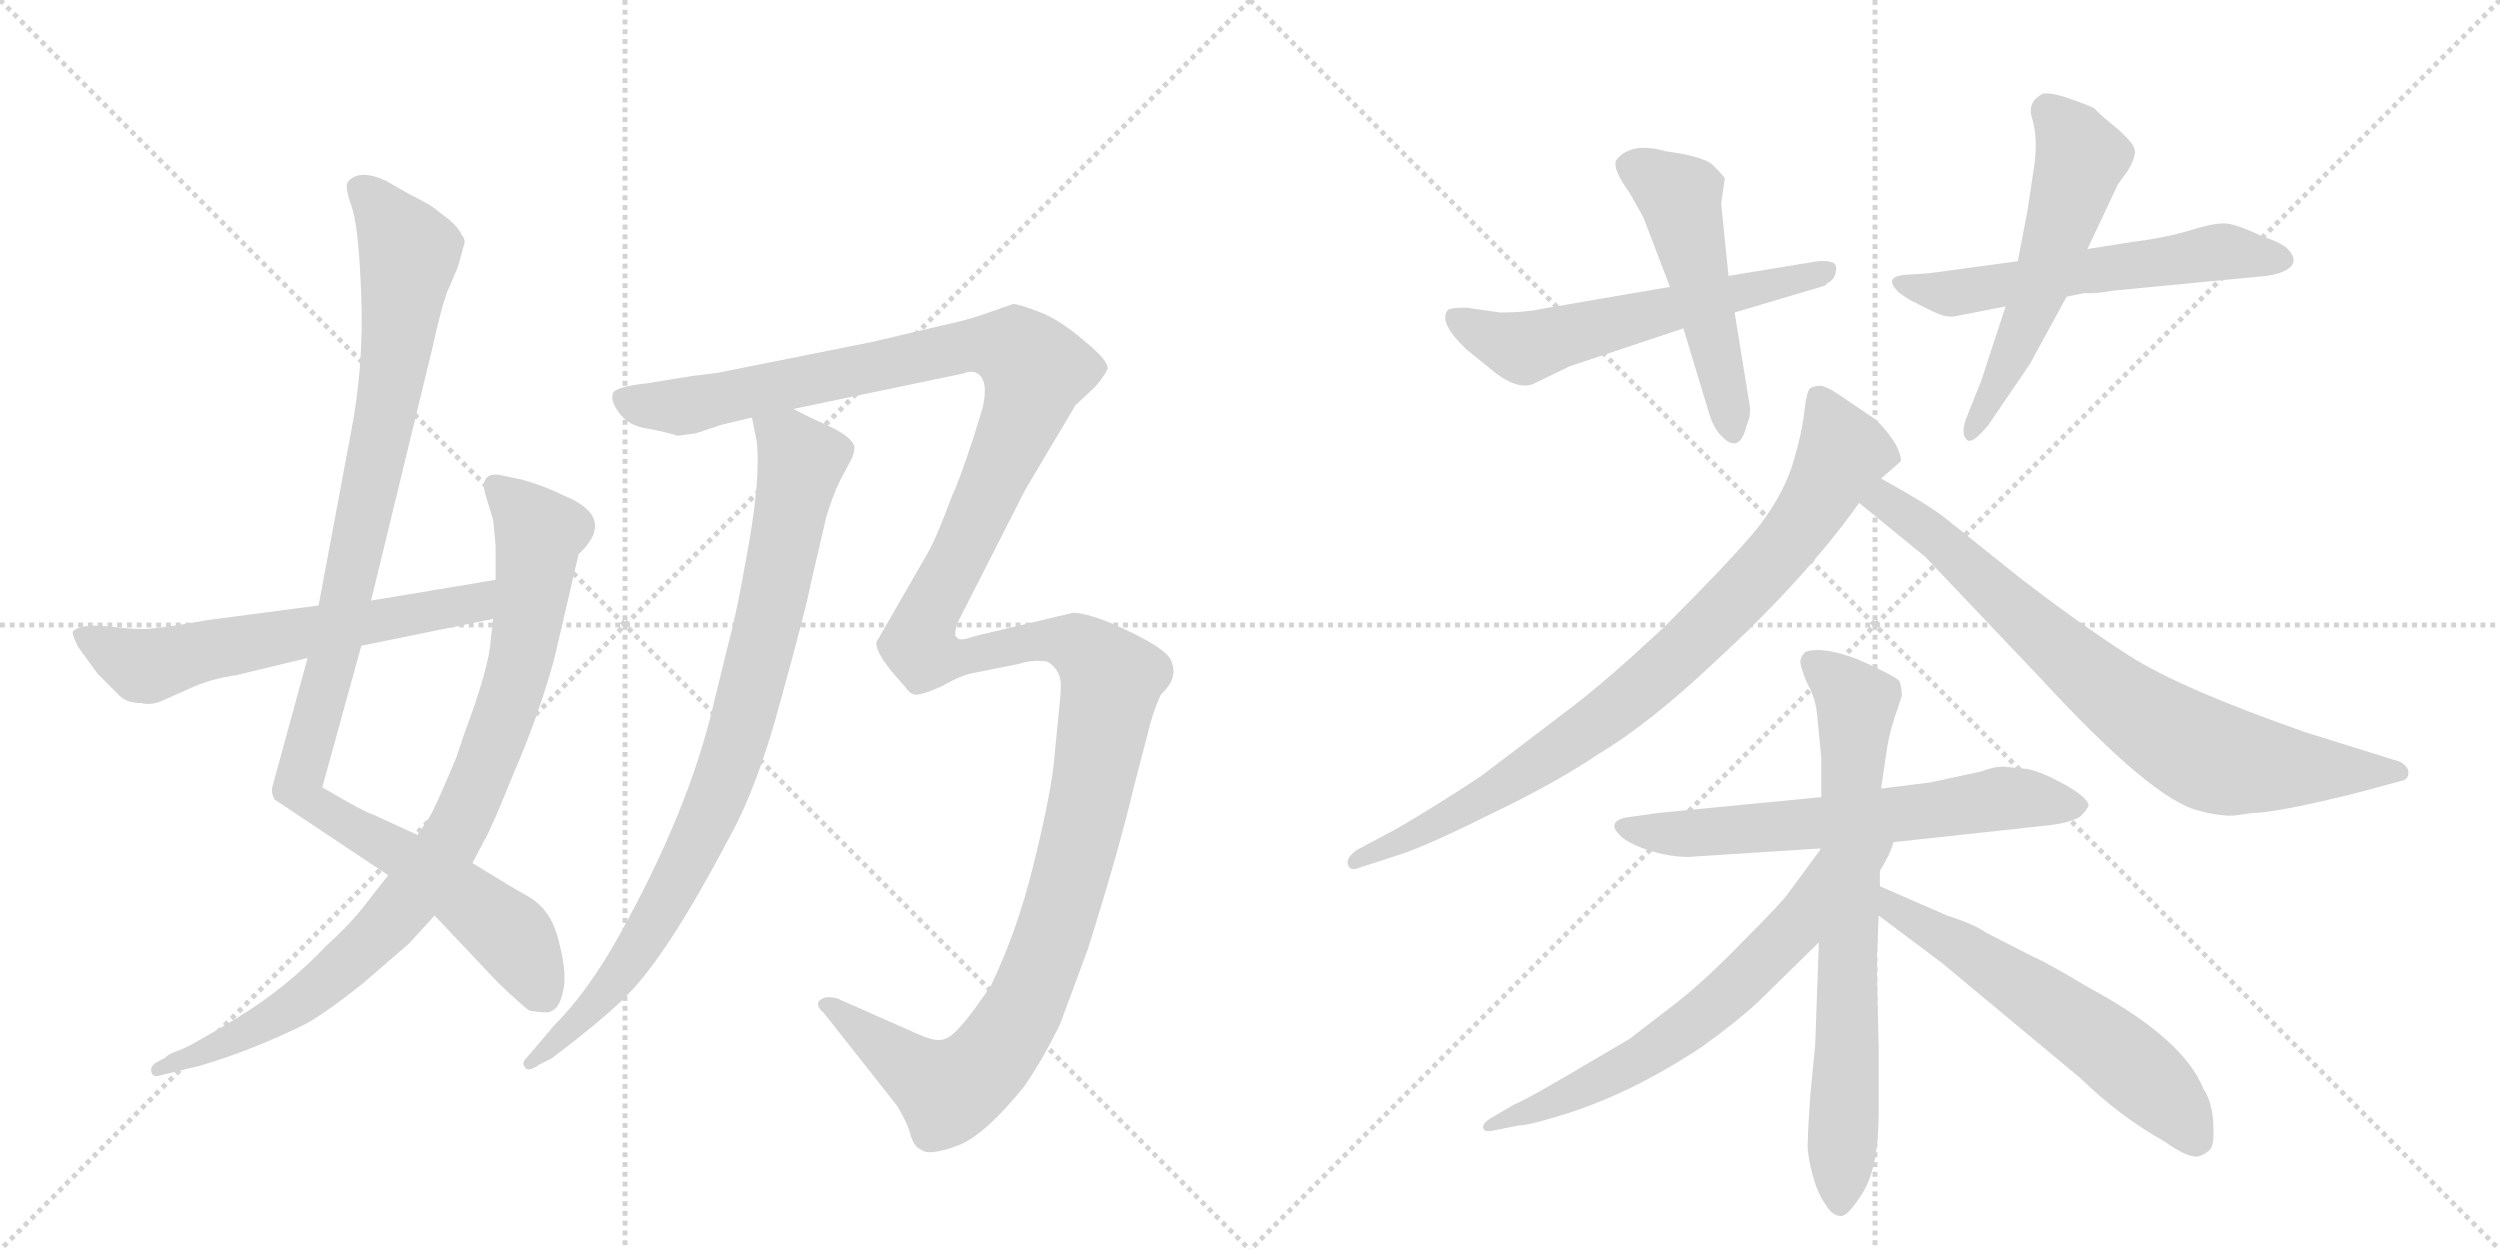 <svg version="1.1" viewBox="0 0 2048 1024" xmlns="http://www.w3.org/2000/svg">
  <g stroke="lightgray" stroke-dasharray="1,1" stroke-width="1" transform="scale(4, 4)">
    <line x1="0" y1="0" x2="256" y2="256"></line>
    <line x1="256" y1="0" x2="0" y2="256"></line>
    <line x1="128" y1="0" x2="128" y2="256"></line>
    <line x1="0" y1="128" x2="256" y2="128"></line>
    <line x1="256" y1="0" x2="512" y2="256"></line>
    <line x1="512" y1="0" x2="256" y2="256"></line>
    <line x1="384" y1="0" x2="384" y2="256"></line>
    <line x1="256" y1="128" x2="512" y2="128"></line>
  </g>
<g transform="scale(1, -1) translate(0, -850)">
   <style type="text/css">
    @keyframes keyframes0 {
      from {
       stroke: black;
       stroke-dashoffset: 1044;
       stroke-width: 128;
       }
       77% {
       animation-timing-function: step-end;
       stroke: black;
       stroke-dashoffset: 0;
       stroke-width: 128;
       }
       to {
       stroke: black;
       stroke-width: 1024;
       }
       }
       #make-me-a-hanzi-animation-0 {
         animation: keyframes0 1.1s both;
         animation-delay: 0s;
         animation-timing-function: linear;
       }
    @keyframes keyframes1 {
      from {
       stroke: black;
       stroke-dashoffset: 883;
       stroke-width: 128;
       }
       74% {
       animation-timing-function: step-end;
       stroke: black;
       stroke-dashoffset: 0;
       stroke-width: 128;
       }
       to {
       stroke: black;
       stroke-width: 1024;
       }
       }
       #make-me-a-hanzi-animation-1 {
         animation: keyframes1 0.969s both;
         animation-delay: 1.1s;
         animation-timing-function: linear;
       }
    @keyframes keyframes2 {
      from {
       stroke: black;
       stroke-dashoffset: 603;
       stroke-width: 128;
       }
       66% {
       animation-timing-function: step-end;
       stroke: black;
       stroke-dashoffset: 0;
       stroke-width: 128;
       }
       to {
       stroke: black;
       stroke-width: 1024;
       }
       }
       #make-me-a-hanzi-animation-2 {
         animation: keyframes2 0.741s both;
         animation-delay: 2.068s;
         animation-timing-function: linear;
       }
    @keyframes keyframes3 {
      from {
       stroke: black;
       stroke-dashoffset: 855;
       stroke-width: 128;
       }
       74% {
       animation-timing-function: step-end;
       stroke: black;
       stroke-dashoffset: 0;
       stroke-width: 128;
       }
       to {
       stroke: black;
       stroke-width: 1024;
       }
       }
       #make-me-a-hanzi-animation-3 {
         animation: keyframes3 0.946s both;
         animation-delay: 2.809s;
         animation-timing-function: linear;
       }
    @keyframes keyframes4 {
      from {
       stroke: black;
       stroke-dashoffset: 1517;
       stroke-width: 128;
       }
       83% {
       animation-timing-function: step-end;
       stroke: black;
       stroke-dashoffset: 0;
       stroke-width: 128;
       }
       to {
       stroke: black;
       stroke-width: 1024;
       }
       }
       #make-me-a-hanzi-animation-4 {
         animation: keyframes4 1.485s both;
         animation-delay: 3.755s;
         animation-timing-function: linear;
       }
    @keyframes keyframes5 {
      from {
       stroke: black;
       stroke-dashoffset: 570;
       stroke-width: 128;
       }
       65% {
       animation-timing-function: step-end;
       stroke: black;
       stroke-dashoffset: 0;
       stroke-width: 128;
       }
       to {
       stroke: black;
       stroke-width: 1024;
       }
       }
       #make-me-a-hanzi-animation-5 {
         animation: keyframes5 0.714s both;
         animation-delay: 5.239s;
         animation-timing-function: linear;
       }
    @keyframes keyframes6 {
      from {
       stroke: black;
       stroke-dashoffset: 499;
       stroke-width: 128;
       }
       62% {
       animation-timing-function: step-end;
       stroke: black;
       stroke-dashoffset: 0;
       stroke-width: 128;
       }
       to {
       stroke: black;
       stroke-width: 1024;
       }
       }
       #make-me-a-hanzi-animation-6 {
         animation: keyframes6 0.656s both;
         animation-delay: 5.953s;
         animation-timing-function: linear;
       }
    @keyframes keyframes7 {
      from {
       stroke: black;
       stroke-dashoffset: 571;
       stroke-width: 128;
       }
       65% {
       animation-timing-function: step-end;
       stroke: black;
       stroke-dashoffset: 0;
       stroke-width: 128;
       }
       to {
       stroke: black;
       stroke-width: 1024;
       }
       }
       #make-me-a-hanzi-animation-7 {
         animation: keyframes7 0.715s both;
         animation-delay: 6.609s;
         animation-timing-function: linear;
       }
    @keyframes keyframes8 {
      from {
       stroke: black;
       stroke-dashoffset: 548;
       stroke-width: 128;
       }
       64% {
       animation-timing-function: step-end;
       stroke: black;
       stroke-dashoffset: 0;
       stroke-width: 128;
       }
       to {
       stroke: black;
       stroke-width: 1024;
       }
       }
       #make-me-a-hanzi-animation-8 {
         animation: keyframes8 0.696s both;
         animation-delay: 7.324s;
         animation-timing-function: linear;
       }
    @keyframes keyframes9 {
      from {
       stroke: black;
       stroke-dashoffset: 837;
       stroke-width: 128;
       }
       73% {
       animation-timing-function: step-end;
       stroke: black;
       stroke-dashoffset: 0;
       stroke-width: 128;
       }
       to {
       stroke: black;
       stroke-width: 1024;
       }
       }
       #make-me-a-hanzi-animation-9 {
         animation: keyframes9 0.931s both;
         animation-delay: 8.02s;
         animation-timing-function: linear;
       }
    @keyframes keyframes10 {
      from {
       stroke: black;
       stroke-dashoffset: 764;
       stroke-width: 128;
       }
       71% {
       animation-timing-function: step-end;
       stroke: black;
       stroke-dashoffset: 0;
       stroke-width: 128;
       }
       to {
       stroke: black;
       stroke-width: 1024;
       }
       }
       #make-me-a-hanzi-animation-10 {
         animation: keyframes10 0.872s both;
         animation-delay: 8.951s;
         animation-timing-function: linear;
       }
    @keyframes keyframes11 {
      from {
       stroke: black;
       stroke-dashoffset: 625;
       stroke-width: 128;
       }
       67% {
       animation-timing-function: step-end;
       stroke: black;
       stroke-dashoffset: 0;
       stroke-width: 128;
       }
       to {
       stroke: black;
       stroke-width: 1024;
       }
       }
       #make-me-a-hanzi-animation-11 {
         animation: keyframes11 0.759s both;
         animation-delay: 9.823s;
         animation-timing-function: linear;
       }
    @keyframes keyframes12 {
      from {
       stroke: black;
       stroke-dashoffset: 713;
       stroke-width: 128;
       }
       70% {
       animation-timing-function: step-end;
       stroke: black;
       stroke-dashoffset: 0;
       stroke-width: 128;
       }
       to {
       stroke: black;
       stroke-width: 1024;
       }
       }
       #make-me-a-hanzi-animation-12 {
         animation: keyframes12 0.83s both;
         animation-delay: 10.581s;
         animation-timing-function: linear;
       }
    @keyframes keyframes13 {
      from {
       stroke: black;
       stroke-dashoffset: 615;
       stroke-width: 128;
       }
       67% {
       animation-timing-function: step-end;
       stroke: black;
       stroke-dashoffset: 0;
       stroke-width: 128;
       }
       to {
       stroke: black;
       stroke-width: 1024;
       }
       }
       #make-me-a-hanzi-animation-13 {
         animation: keyframes13 0.75s both;
         animation-delay: 11.412s;
         animation-timing-function: linear;
       }
    @keyframes keyframes14 {
      from {
       stroke: black;
       stroke-dashoffset: 585;
       stroke-width: 128;
       }
       66% {
       animation-timing-function: step-end;
       stroke: black;
       stroke-dashoffset: 0;
       stroke-width: 128;
       }
       to {
       stroke: black;
       stroke-width: 1024;
       }
       }
       #make-me-a-hanzi-animation-14 {
         animation: keyframes14 0.726s both;
         animation-delay: 12.162s;
         animation-timing-function: linear;
       }
</style>
<path d="M 304 358 L 354 564 Q 361 596 366 610 L 375 631 L 380 649 Q 382 653 378 658 Q 376 663 368 670 L 355 680 Q 353 682 337 690 L 316 702 Q 294 712 285 701 Q 282 698 288 681 Q 294 664 296 606 Q 298 548 287 493 L 261 354 L 252 311 L 223 205 Q 222 200 225 195 L 318 133 L 356 100 L 408 45 Q 430 24 434 22 Q 448 20 450 21 Q 458 23 461 37 Q 465 51 458 78 Q 452 105 432 116 Q 421 122 387 143 L 342 166 L 305 183 Q 298 185 264 205 L 296 321 L 304 358 Z" fill="lightgray"></path> 
<path d="M 462 444 Q 446 452 428 457 L 409 461 Q 394 463 397 447 L 404 424 L 406 403 L 406 375 L 404 343 L 402 326 Q 401 304 380 248 L 374 230 Q 355 184 350 178 L 342 166 L 318 133 L 300 110 Q 288 94 267 75 Q 235 41 194 16 Q 153 -9 145 -11 Q 137 -14 136 -16 L 127 -21 Q 123 -24 124 -28 Q 125 -33 131 -31 L 164 -23 Q 208 -10 252 12 Q 272 24 298 45 L 335 77 L 356 100 L 387 143 L 397 162 Q 402 170 421 217 Q 441 263 454 310 L 474 396 Q 506 426 462 444 Z" fill="lightgray"></path> 
<path d="M 406 375 L 304 358 L 261 354 L 170 342 Q 136 336 123 335 Q 110 334 88 337 Q 66 339 60 333 Q 58 332 64 320 L 80 298 L 98 280 Q 104 274 116 274 Q 124 272 133 276 L 160 288 Q 174 294 194 297 L 252 311 L 296 321 L 404 343 C 433 349 436 380 406 375 Z" fill="lightgray"></path> 
<path d="M 616 508 L 620 488 Q 623 458 613 402 Q 603 345 597 324 L 584 271 Q 564 186 508 85 Q 482 38 454 10 L 431 -17 Q 427 -21 430 -24 Q 432 -29 442 -22 L 452 -17 L 474 0 Q 504 24 515 36 Q 548 70 597 163 Q 621 206 640 278 Q 660 350 664 371 L 677 427 Q 683 446 688 456 L 696 471 Q 700 478 700 484 Q 698 492 679 501 Q 661 509 650 515 C 623 528 611 535 616 508 Z" fill="lightgray"></path> 
<path d="M 591 502 L 616 508 L 650 515 L 789 544 Q 799 548 804 541 Q 809 534 805 516 L 797 490 Q 785 454 780 444 Q 767 409 760 397 L 718 324 Q 717 320 723 310 Q 730 300 733 297 L 741 288 Q 745 282 749 281 Q 754 280 772 288 Q 787 297 799 299 L 834 306 Q 847 310 858 308 Q 865 304 868 296 Q 870 290 868 273 L 863 222 Q 859 191 846 139 Q 833 87 812 43 Q 784 1 774 -1 Q 768 -4 754 2 L 686 32 Q 676 35 671 30 Q 668 26 675 20 L 735 -56 Q 744 -71 746 -80 Q 749 -90 755 -92 Q 761 -97 783 -89 Q 805 -82 839 -40 Q 853 -20 868 10 L 891 72 Q 916 151 929 206 L 940 248 Q 944 266 951 281 Q 965 294 960 307 Q 958 319 909 340 Q 889 348 879 348 L 799 329 Q 785 324 784 328 Q 781 328 784 339 L 840 449 L 881 518 L 897 533 Q 904 541 907 547 Q 910 553 888 571 Q 867 589 850 595 Q 834 601 830 601 L 810 594 Q 794 588 770 583 L 715 570 L 595 546 Q 593 545 567 542 L 530 536 Q 502 533 502 527 Q 500 522 507 512 Q 515 501 530 499 Q 546 496 555 493 L 570 495 L 591 502 Z" fill="lightgray"></path> 
<path d="M 1229 594 L 1201 598 Q 1188 598 1186 596 Q 1178 586 1201 564 L 1222 547 Q 1241 531 1255 535 L 1286 550 L 1379 581 L 1421 594 L 1495 616 L 1497 618 Q 1505 622 1504 632 Q 1503 637 1489 636 L 1416 624 L 1368 615 L 1263 597 Q 1250 594 1229 594 Z" fill="lightgray"></path> 
<path d="M 1379 581 L 1399 515 Q 1403 500 1410 493 Q 1425 477 1431 502 Q 1435 511 1433 520 L 1421 594 L 1416 624 L 1410 683 L 1413 704 Q 1410 708 1403 715 Q 1395 722 1365 726 Q 1337 734 1325 720 Q 1319 714 1335 692 L 1340 683 Q 1346 673 1347 670 L 1368 615 L 1379 581 Z" fill="lightgray"></path> 
<path d="M 1732 612 L 1857 624 Q 1877 627 1879 636 Q 1879 642 1872 648 Q 1864 653 1854 656 Q 1831 667 1822 667 Q 1812 667 1793 661 Q 1773 655 1748 652 L 1710 646 L 1653 636 L 1579 626 L 1563 625 Q 1541 624 1556 610 Q 1563 605 1567 603 L 1579 597 Q 1594 589 1602 591 L 1643 599 L 1693 607 L 1708 610 Q 1715 609 1732 612 Z" fill="lightgray"></path> 
<path d="M 1710 646 L 1735 699 L 1743 710 Q 1749 720 1749 726 Q 1749 732 1734 745 Q 1718 758 1716 761 Q 1713 763 1696 769 Q 1679 775 1673 773 Q 1660 766 1665 752 Q 1669 738 1667 718 L 1661 678 L 1653 636 L 1643 599 L 1623 538 L 1611 508 Q 1606 495 1611 490 Q 1615 485 1629 502 L 1663 552 L 1693 607 L 1710 646 Z" fill="lightgray"></path> 
<path d="M 1541 458 L 1557 472 Q 1558 476 1553 486 Q 1547 496 1537 506 L 1506 527 Q 1497 533 1492 534 Q 1486 534 1483 532 Q 1480 530 1478 512 Q 1476 494 1468 468 Q 1459 441 1437 414 Q 1414 387 1364 337 Q 1318 294 1288 271 L 1213 214 Q 1175 189 1144 171 L 1112 154 Q 1103 148 1104 142 Q 1106 136 1113 139 L 1147 150 Q 1171 158 1223 184 Q 1275 209 1309 232 Q 1351 257 1405 308 Q 1479 376 1523 438 L 1541 458 Z" fill="lightgray"></path> 
<path d="M 1831 182 L 1845 184 Q 1864 184 1929 200 L 1966 210 Q 1973 211 1973 217 Q 1973 222 1966 226 L 1889 250 Q 1786 286 1744 313 Q 1702 340 1653 378 L 1593 426 Q 1579 437 1541 458 C 1515 473 1500 457 1523 438 L 1577 394 L 1671 295 Q 1763 195 1801 186 Q 1819 181 1831 182 Z" fill="lightgray"></path> 
<path d="M 1541 159 L 1679 174 Q 1696 176 1704 181 Q 1710 187 1711 190 Q 1711 196 1692 207 Q 1672 218 1661 220 L 1641 222 Q 1633 222 1623 218 L 1581 209 L 1541 204 L 1492 197 L 1358 184 L 1330 180 Q 1318 176 1325 168 Q 1331 160 1349 154 Q 1367 148 1383 148 L 1492 155 L 1541 159 Z" fill="lightgray"></path> 
<path d="M 1490 78 L 1487 -6 L 1483 -47 Q 1481 -75 1481 -84 Q 1480 -93 1484 -109 Q 1488 -126 1495 -136 Q 1501 -146 1507 -146 Q 1513 -148 1526 -127 Q 1539 -106 1539 -62 L 1539 -6 Q 1537 62 1538 74 L 1539 100 L 1540 124 L 1540 140 Q 1540 153 1541 159 L 1541 204 L 1545 231 Q 1547 247 1552 262 L 1558 280 Q 1558 287 1556 292 Q 1553 296 1524 309 Q 1494 321 1479 316 Q 1475 312 1475 309 Q 1474 306 1480 291 Q 1488 278 1489 260 L 1492 229 L 1492 197 L 1490 78 Z" fill="lightgray"></path> 
<path d="M 1492 155 L 1464 117 Q 1458 109 1428 79 Q 1398 48 1374 29 L 1335 -1 L 1284 -31 Q 1248 -52 1240 -55 L 1223 -65 Q 1214 -70 1215 -74 Q 1216 -78 1224 -76 L 1244 -72 Q 1251 -72 1271 -66 Q 1332 -49 1395 -7 Q 1424 14 1440 29 L 1490 78 C 1609 195 1527 202 1492 155 Z" fill="lightgray"></path> 
<path d="M 1539 100 L 1591 61 L 1704 -33 Q 1737 -65 1773 -85 Q 1794 -100 1802 -97 Q 1810 -94 1812 -89 Q 1814 -84 1813 -67 Q 1811 -50 1805 -42 Q 1789 -1 1711 41 Q 1676 62 1666 66 L 1627 86 Q 1617 93 1595 100 L 1540 124 C 1513 136 1515 118 1539 100 Z" fill="lightgray"></path> 
      <clipPath id="make-me-a-hanzi-clip-0">
      <path d="M 304 358 L 354 564 Q 361 596 366 610 L 375 631 L 380 649 Q 382 653 378 658 Q 376 663 368 670 L 355 680 Q 353 682 337 690 L 316 702 Q 294 712 285 701 Q 282 698 288 681 Q 294 664 296 606 Q 298 548 287 493 L 261 354 L 252 311 L 223 205 Q 222 200 225 195 L 318 133 L 356 100 L 408 45 Q 430 24 434 22 Q 448 20 450 21 Q 458 23 461 37 Q 465 51 458 78 Q 452 105 432 116 Q 421 122 387 143 L 342 166 L 305 183 Q 298 185 264 205 L 296 321 L 304 358 Z" fill="lightgray"></path>
      </clipPath>
      <path clip-path="url(#make-me-a-hanzi-clip-0)" d="M 295 697 L 335 643 L 315 503 L 272 304 L 244 206 L 253 193 L 328 151 L 417 85 L 447 32 " fill="none" id="make-me-a-hanzi-animation-0" stroke-dasharray="916 1832" stroke-linecap="round"></path>

      <clipPath id="make-me-a-hanzi-clip-1">
      <path d="M 462 444 Q 446 452 428 457 L 409 461 Q 394 463 397 447 L 404 424 L 406 403 L 406 375 L 404 343 L 402 326 Q 401 304 380 248 L 374 230 Q 355 184 350 178 L 342 166 L 318 133 L 300 110 Q 288 94 267 75 Q 235 41 194 16 Q 153 -9 145 -11 Q 137 -14 136 -16 L 127 -21 Q 123 -24 124 -28 Q 125 -33 131 -31 L 164 -23 Q 208 -10 252 12 Q 272 24 298 45 L 335 77 L 356 100 L 387 143 L 397 162 Q 402 170 421 217 Q 441 263 454 310 L 474 396 Q 506 426 462 444 Z" fill="lightgray"></path>
      </clipPath>
      <path clip-path="url(#make-me-a-hanzi-clip-1)" d="M 406 452 L 435 422 L 441 412 L 440 396 L 420 285 L 373 168 L 323 99 L 268 46 L 183 -6 L 129 -26 " fill="none" id="make-me-a-hanzi-animation-1" stroke-dasharray="755 1510" stroke-linecap="round"></path>

      <clipPath id="make-me-a-hanzi-clip-2">
      <path d="M 406 375 L 304 358 L 261 354 L 170 342 Q 136 336 123 335 Q 110 334 88 337 Q 66 339 60 333 Q 58 332 64 320 L 80 298 L 98 280 Q 104 274 116 274 Q 124 272 133 276 L 160 288 Q 174 294 194 297 L 252 311 L 296 321 L 404 343 C 433 349 436 380 406 375 Z" fill="lightgray"></path>
      </clipPath>
      <path clip-path="url(#make-me-a-hanzi-clip-2)" d="M 68 328 L 114 305 L 128 305 L 164 317 L 378 353 L 399 370 " fill="none" id="make-me-a-hanzi-animation-2" stroke-dasharray="475 950" stroke-linecap="round"></path>

      <clipPath id="make-me-a-hanzi-clip-3">
      <path d="M 616 508 L 620 488 Q 623 458 613 402 Q 603 345 597 324 L 584 271 Q 564 186 508 85 Q 482 38 454 10 L 431 -17 Q 427 -21 430 -24 Q 432 -29 442 -22 L 452 -17 L 474 0 Q 504 24 515 36 Q 548 70 597 163 Q 621 206 640 278 Q 660 350 664 371 L 677 427 Q 683 446 688 456 L 696 471 Q 700 478 700 484 Q 698 492 679 501 Q 661 509 650 515 C 623 528 611 535 616 508 Z" fill="lightgray"></path>
      </clipPath>
      <path clip-path="url(#make-me-a-hanzi-clip-3)" d="M 623 504 L 646 488 L 656 471 L 627 329 L 599 229 L 573 164 L 526 77 L 475 13 L 436 -21 " fill="none" id="make-me-a-hanzi-animation-3" stroke-dasharray="727 1454" stroke-linecap="round"></path>

      <clipPath id="make-me-a-hanzi-clip-4">
      <path d="M 591 502 L 616 508 L 650 515 L 789 544 Q 799 548 804 541 Q 809 534 805 516 L 797 490 Q 785 454 780 444 Q 767 409 760 397 L 718 324 Q 717 320 723 310 Q 730 300 733 297 L 741 288 Q 745 282 749 281 Q 754 280 772 288 Q 787 297 799 299 L 834 306 Q 847 310 858 308 Q 865 304 868 296 Q 870 290 868 273 L 863 222 Q 859 191 846 139 Q 833 87 812 43 Q 784 1 774 -1 Q 768 -4 754 2 L 686 32 Q 676 35 671 30 Q 668 26 675 20 L 735 -56 Q 744 -71 746 -80 Q 749 -90 755 -92 Q 761 -97 783 -89 Q 805 -82 839 -40 Q 853 -20 868 10 L 891 72 Q 916 151 929 206 L 940 248 Q 944 266 951 281 Q 965 294 960 307 Q 958 319 909 340 Q 889 348 879 348 L 799 329 Q 785 324 784 328 Q 781 328 784 339 L 840 449 L 881 518 L 897 533 Q 904 541 907 547 Q 910 553 888 571 Q 867 589 850 595 Q 834 601 830 601 L 810 594 Q 794 588 770 583 L 715 570 L 595 546 Q 593 545 567 542 L 530 536 Q 502 533 502 527 Q 500 522 507 512 Q 515 501 530 499 Q 546 496 555 493 L 570 495 L 591 502 Z" fill="lightgray"></path>
      </clipPath>
      <path clip-path="url(#make-me-a-hanzi-clip-4)" d="M 511 522 L 568 518 L 782 565 L 832 564 L 848 547 L 831 493 L 758 342 L 754 319 L 769 311 L 788 312 L 863 326 L 891 316 L 911 292 L 865 90 L 828 5 L 805 -25 L 781 -42 L 743 -23 L 679 27 " fill="none" id="make-me-a-hanzi-animation-4" stroke-dasharray="1389 2778" stroke-linecap="round"></path>

      <clipPath id="make-me-a-hanzi-clip-5">
      <path d="M 1229 594 L 1201 598 Q 1188 598 1186 596 Q 1178 586 1201 564 L 1222 547 Q 1241 531 1255 535 L 1286 550 L 1379 581 L 1421 594 L 1495 616 L 1497 618 Q 1505 622 1504 632 Q 1503 637 1489 636 L 1416 624 L 1368 615 L 1263 597 Q 1250 594 1229 594 Z" fill="lightgray"></path>
      </clipPath>
      <path clip-path="url(#make-me-a-hanzi-clip-5)" d="M 1194 590 L 1249 565 L 1495 628 " fill="none" id="make-me-a-hanzi-animation-5" stroke-dasharray="442 884" stroke-linecap="round"></path>

      <clipPath id="make-me-a-hanzi-clip-6">
      <path d="M 1379 581 L 1399 515 Q 1403 500 1410 493 Q 1425 477 1431 502 Q 1435 511 1433 520 L 1421 594 L 1416 624 L 1410 683 L 1413 704 Q 1410 708 1403 715 Q 1395 722 1365 726 Q 1337 734 1325 720 Q 1319 714 1335 692 L 1340 683 Q 1346 673 1347 670 L 1368 615 L 1379 581 Z" fill="lightgray"></path>
      </clipPath>
      <path clip-path="url(#make-me-a-hanzi-clip-6)" d="M 1336 714 L 1376 689 L 1420 498 " fill="none" id="make-me-a-hanzi-animation-6" stroke-dasharray="371 742" stroke-linecap="round"></path>

      <clipPath id="make-me-a-hanzi-clip-7">
      <path d="M 1732 612 L 1857 624 Q 1877 627 1879 636 Q 1879 642 1872 648 Q 1864 653 1854 656 Q 1831 667 1822 667 Q 1812 667 1793 661 Q 1773 655 1748 652 L 1710 646 L 1653 636 L 1579 626 L 1563 625 Q 1541 624 1556 610 Q 1563 605 1567 603 L 1579 597 Q 1594 589 1602 591 L 1643 599 L 1693 607 L 1708 610 Q 1715 609 1732 612 Z" fill="lightgray"></path>
      </clipPath>
      <path clip-path="url(#make-me-a-hanzi-clip-7)" d="M 1558 618 L 1598 610 L 1822 644 L 1869 638 " fill="none" id="make-me-a-hanzi-animation-7" stroke-dasharray="443 886" stroke-linecap="round"></path>

      <clipPath id="make-me-a-hanzi-clip-8">
      <path d="M 1710 646 L 1735 699 L 1743 710 Q 1749 720 1749 726 Q 1749 732 1734 745 Q 1718 758 1716 761 Q 1713 763 1696 769 Q 1679 775 1673 773 Q 1660 766 1665 752 Q 1669 738 1667 718 L 1661 678 L 1653 636 L 1643 599 L 1623 538 L 1611 508 Q 1606 495 1611 490 Q 1615 485 1629 502 L 1663 552 L 1693 607 L 1710 646 Z" fill="lightgray"></path>
      </clipPath>
      <path clip-path="url(#make-me-a-hanzi-clip-8)" d="M 1677 760 L 1705 721 L 1658 581 L 1614 495 " fill="none" id="make-me-a-hanzi-animation-8" stroke-dasharray="420 840" stroke-linecap="round"></path>

      <clipPath id="make-me-a-hanzi-clip-9">
      <path d="M 1541 458 L 1557 472 Q 1558 476 1553 486 Q 1547 496 1537 506 L 1506 527 Q 1497 533 1492 534 Q 1486 534 1483 532 Q 1480 530 1478 512 Q 1476 494 1468 468 Q 1459 441 1437 414 Q 1414 387 1364 337 Q 1318 294 1288 271 L 1213 214 Q 1175 189 1144 171 L 1112 154 Q 1103 148 1104 142 Q 1106 136 1113 139 L 1147 150 Q 1171 158 1223 184 Q 1275 209 1309 232 Q 1351 257 1405 308 Q 1479 376 1523 438 L 1541 458 Z" fill="lightgray"></path>
      </clipPath>
      <path clip-path="url(#make-me-a-hanzi-clip-9)" d="M 1489 526 L 1509 478 L 1472 415 L 1420 356 L 1334 277 L 1261 225 L 1209 192 L 1110 146 " fill="none" id="make-me-a-hanzi-animation-9" stroke-dasharray="709 1418" stroke-linecap="round"></path>

      <clipPath id="make-me-a-hanzi-clip-10">
      <path d="M 1831 182 L 1845 184 Q 1864 184 1929 200 L 1966 210 Q 1973 211 1973 217 Q 1973 222 1966 226 L 1889 250 Q 1786 286 1744 313 Q 1702 340 1653 378 L 1593 426 Q 1579 437 1541 458 C 1515 473 1500 457 1523 438 L 1577 394 L 1671 295 Q 1763 195 1801 186 Q 1819 181 1831 182 Z" fill="lightgray"></path>
      </clipPath>
      <path clip-path="url(#make-me-a-hanzi-clip-10)" d="M 1532 439 L 1545 440 L 1589 408 L 1734 278 L 1811 230 L 1877 220 L 1965 218 " fill="none" id="make-me-a-hanzi-animation-10" stroke-dasharray="636 1272" stroke-linecap="round"></path>

      <clipPath id="make-me-a-hanzi-clip-11">
      <path d="M 1541 159 L 1679 174 Q 1696 176 1704 181 Q 1710 187 1711 190 Q 1711 196 1692 207 Q 1672 218 1661 220 L 1641 222 Q 1633 222 1623 218 L 1581 209 L 1541 204 L 1492 197 L 1358 184 L 1330 180 Q 1318 176 1325 168 Q 1331 160 1349 154 Q 1367 148 1383 148 L 1492 155 L 1541 159 Z" fill="lightgray"></path>
      </clipPath>
      <path clip-path="url(#make-me-a-hanzi-clip-11)" d="M 1335 171 L 1421 169 L 1640 196 L 1702 190 " fill="none" id="make-me-a-hanzi-animation-11" stroke-dasharray="497 994" stroke-linecap="round"></path>

      <clipPath id="make-me-a-hanzi-clip-12">
      <path d="M 1490 78 L 1487 -6 L 1483 -47 Q 1481 -75 1481 -84 Q 1480 -93 1484 -109 Q 1488 -126 1495 -136 Q 1501 -146 1507 -146 Q 1513 -148 1526 -127 Q 1539 -106 1539 -62 L 1539 -6 Q 1537 62 1538 74 L 1539 100 L 1540 124 L 1540 140 Q 1540 153 1541 159 L 1541 204 L 1545 231 Q 1547 247 1552 262 L 1558 280 Q 1558 287 1556 292 Q 1553 296 1524 309 Q 1494 321 1479 316 Q 1475 312 1475 309 Q 1474 306 1480 291 Q 1488 278 1489 260 L 1492 229 L 1492 197 L 1490 78 Z" fill="lightgray"></path>
      </clipPath>
      <path clip-path="url(#make-me-a-hanzi-clip-12)" d="M 1486 307 L 1521 274 L 1506 -135 " fill="none" id="make-me-a-hanzi-animation-12" stroke-dasharray="585 1170" stroke-linecap="round"></path>

      <clipPath id="make-me-a-hanzi-clip-13">
      <path d="M 1492 155 L 1464 117 Q 1458 109 1428 79 Q 1398 48 1374 29 L 1335 -1 L 1284 -31 Q 1248 -52 1240 -55 L 1223 -65 Q 1214 -70 1215 -74 Q 1216 -78 1224 -76 L 1244 -72 Q 1251 -72 1271 -66 Q 1332 -49 1395 -7 Q 1424 14 1440 29 L 1490 78 C 1609 195 1527 202 1492 155 Z" fill="lightgray"></path>
      </clipPath>
      <path clip-path="url(#make-me-a-hanzi-clip-13)" d="M 1490 145 L 1468 88 L 1390 14 L 1274 -53 L 1220 -71 " fill="none" id="make-me-a-hanzi-animation-13" stroke-dasharray="487 974" stroke-linecap="round"></path>

      <clipPath id="make-me-a-hanzi-clip-14">
      <path d="M 1539 100 L 1591 61 L 1704 -33 Q 1737 -65 1773 -85 Q 1794 -100 1802 -97 Q 1810 -94 1812 -89 Q 1814 -84 1813 -67 Q 1811 -50 1805 -42 Q 1789 -1 1711 41 Q 1676 62 1666 66 L 1627 86 Q 1617 93 1595 100 L 1540 124 C 1513 136 1515 118 1539 100 Z" fill="lightgray"></path>
      </clipPath>
      <path clip-path="url(#make-me-a-hanzi-clip-14)" d="M 1545 118 L 1551 105 L 1606 75 L 1734 -13 L 1788 -64 L 1799 -83 " fill="none" id="make-me-a-hanzi-animation-14" stroke-dasharray="457 914" stroke-linecap="round"></path>

</g>
</svg>
